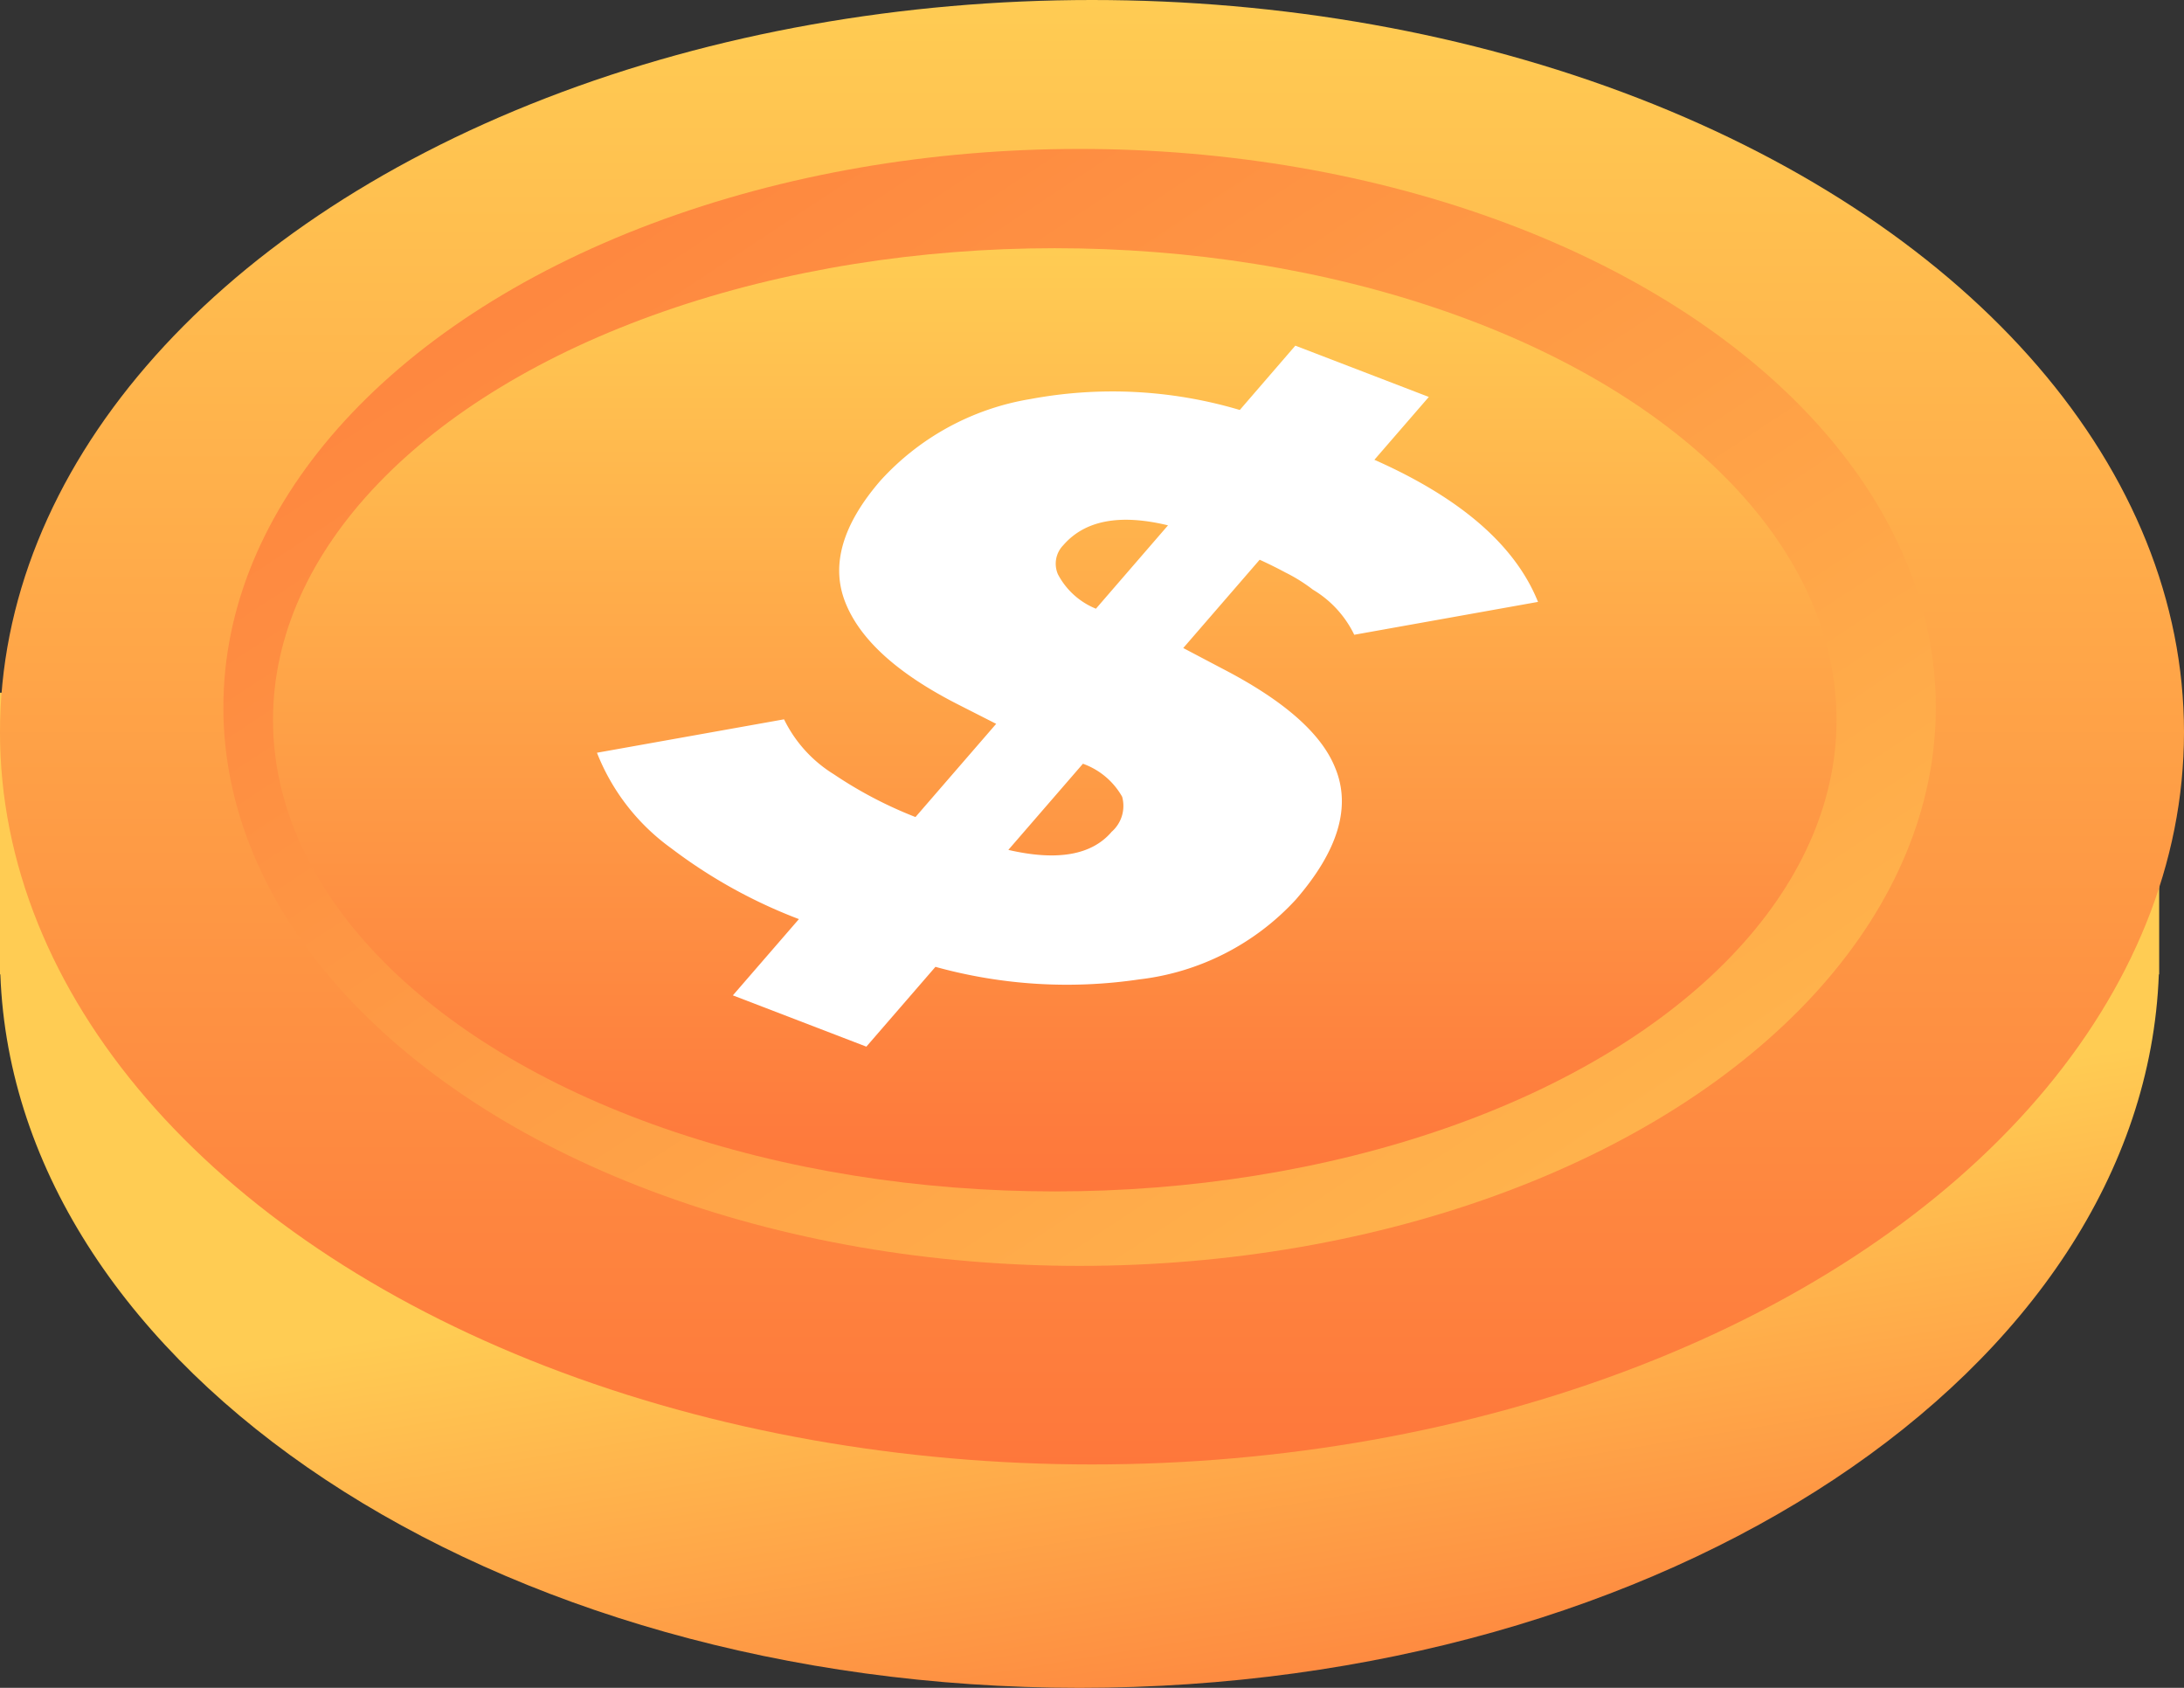 <svg id="Grupo_88" data-name="Grupo 88" xmlns="http://www.w3.org/2000/svg" xmlns:xlink="http://www.w3.org/1999/xlink" width="88" height="68" viewBox="0 0 88 68">
  <rect x="0" y="0" width="88" height="68" fill="#333333" stroke="none"/>
  <defs>
    <linearGradient id="linear-gradient" x1="0.658" y1="0.643" x2="0.756" y2="1.053" gradientUnits="objectBoundingBox">
      <stop offset="0" stop-color="#ffcc53"/>
      <stop offset="1" stop-color="#fe773b"/>
    </linearGradient>
    <linearGradient id="linear-gradient-2" x1="0.5" y1="0" x2="0.5" y2="1" xlink:href="#linear-gradient"/>
    <linearGradient id="linear-gradient-3" x1="1.165" y1="1.37" x2="-0.231" y2="0" xlink:href="#linear-gradient"/>
    <linearGradient id="linear-gradient-4" x1="0.5" x2="0.5" y2="1" gradientUnits="objectBoundingBox">
      <stop offset="0" stop-color="#ffcc53"/>
      <stop offset="0.926" stop-color="#fe7c3d"/>
      <stop offset="1" stop-color="#fe773b"/>
    </linearGradient>
  </defs>
  <path id="Unión_1" data-name="Unión 1" d="M.014,30.256H0V18.91H2.887C9.162,7.849,24.979,0,43.5,0S77.838,7.849,84.113,18.91H87V30.256h-.014C86.395,46.2,67.152,59,43.5,59S.6,46.2.014,30.256Z" transform="translate(0 9)" fill="url(#linear-gradient)"/>
  <ellipse id="Elipse_4" data-name="Elipse 4" cx="44" cy="29.5" rx="44" ry="29.5" fill="url(#linear-gradient-2)"/>
  <ellipse id="Elipse_5" data-name="Elipse 5" cx="34.5" cy="22.5" rx="34.5" ry="22.5" transform="translate(9 6)" fill="url(#linear-gradient-3)"/>
  <ellipse id="Elipse_7" data-name="Elipse 7" cx="31.5" cy="19" rx="31.5" ry="19" transform="translate(11 10)" fill="url(#linear-gradient-4)"/>
  <path id="Trazado_43" data-name="Trazado 43" d="M27.346,20.21a10.152,10.152,0,0,1-3.859,5.947,19.845,19.845,0,0,1-7.363,3.667L15.321,34l-5.691.9.768-3.991a20.589,20.589,0,0,1-5.889.1A8.631,8.631,0,0,1,0,29.173l5.855-4.935a5.355,5.355,0,0,0,2.846.914A16.866,16.866,0,0,0,12.41,25l.938-4.878-1.726.092q-4.115.218-6.011-1.312-1.858-1.5-1.2-4.937A10.448,10.448,0,0,1,8,8.1a18,18,0,0,1,7.527-3.837L16.169.9,21.86,0l-.633,3.289q5.679-.607,8.572,1.662L24.049,9.8a4.287,4.287,0,0,0-2.354-.741,6.622,6.622,0,0,0-1.305-.045q-.573.018-1.153.074l-.888,4.62,1.809-.07q4.153-.188,5.9,1.185Q28.085,16.367,27.346,20.21Zm-7.8,1.37a1.387,1.387,0,0,0-.334-1.453,2.958,2.958,0,0,0-2.033-.361l-.867,4.509Q19.2,23.392,19.549,21.581Zm-4.2-11.846q-2.878.847-3.255,2.806a1.065,1.065,0,0,0,.4,1.12,3,3,0,0,0,2.019.435Z" transform="translate(38.64 5.062) rotate(30)" fill="#fff"/>
</svg>
